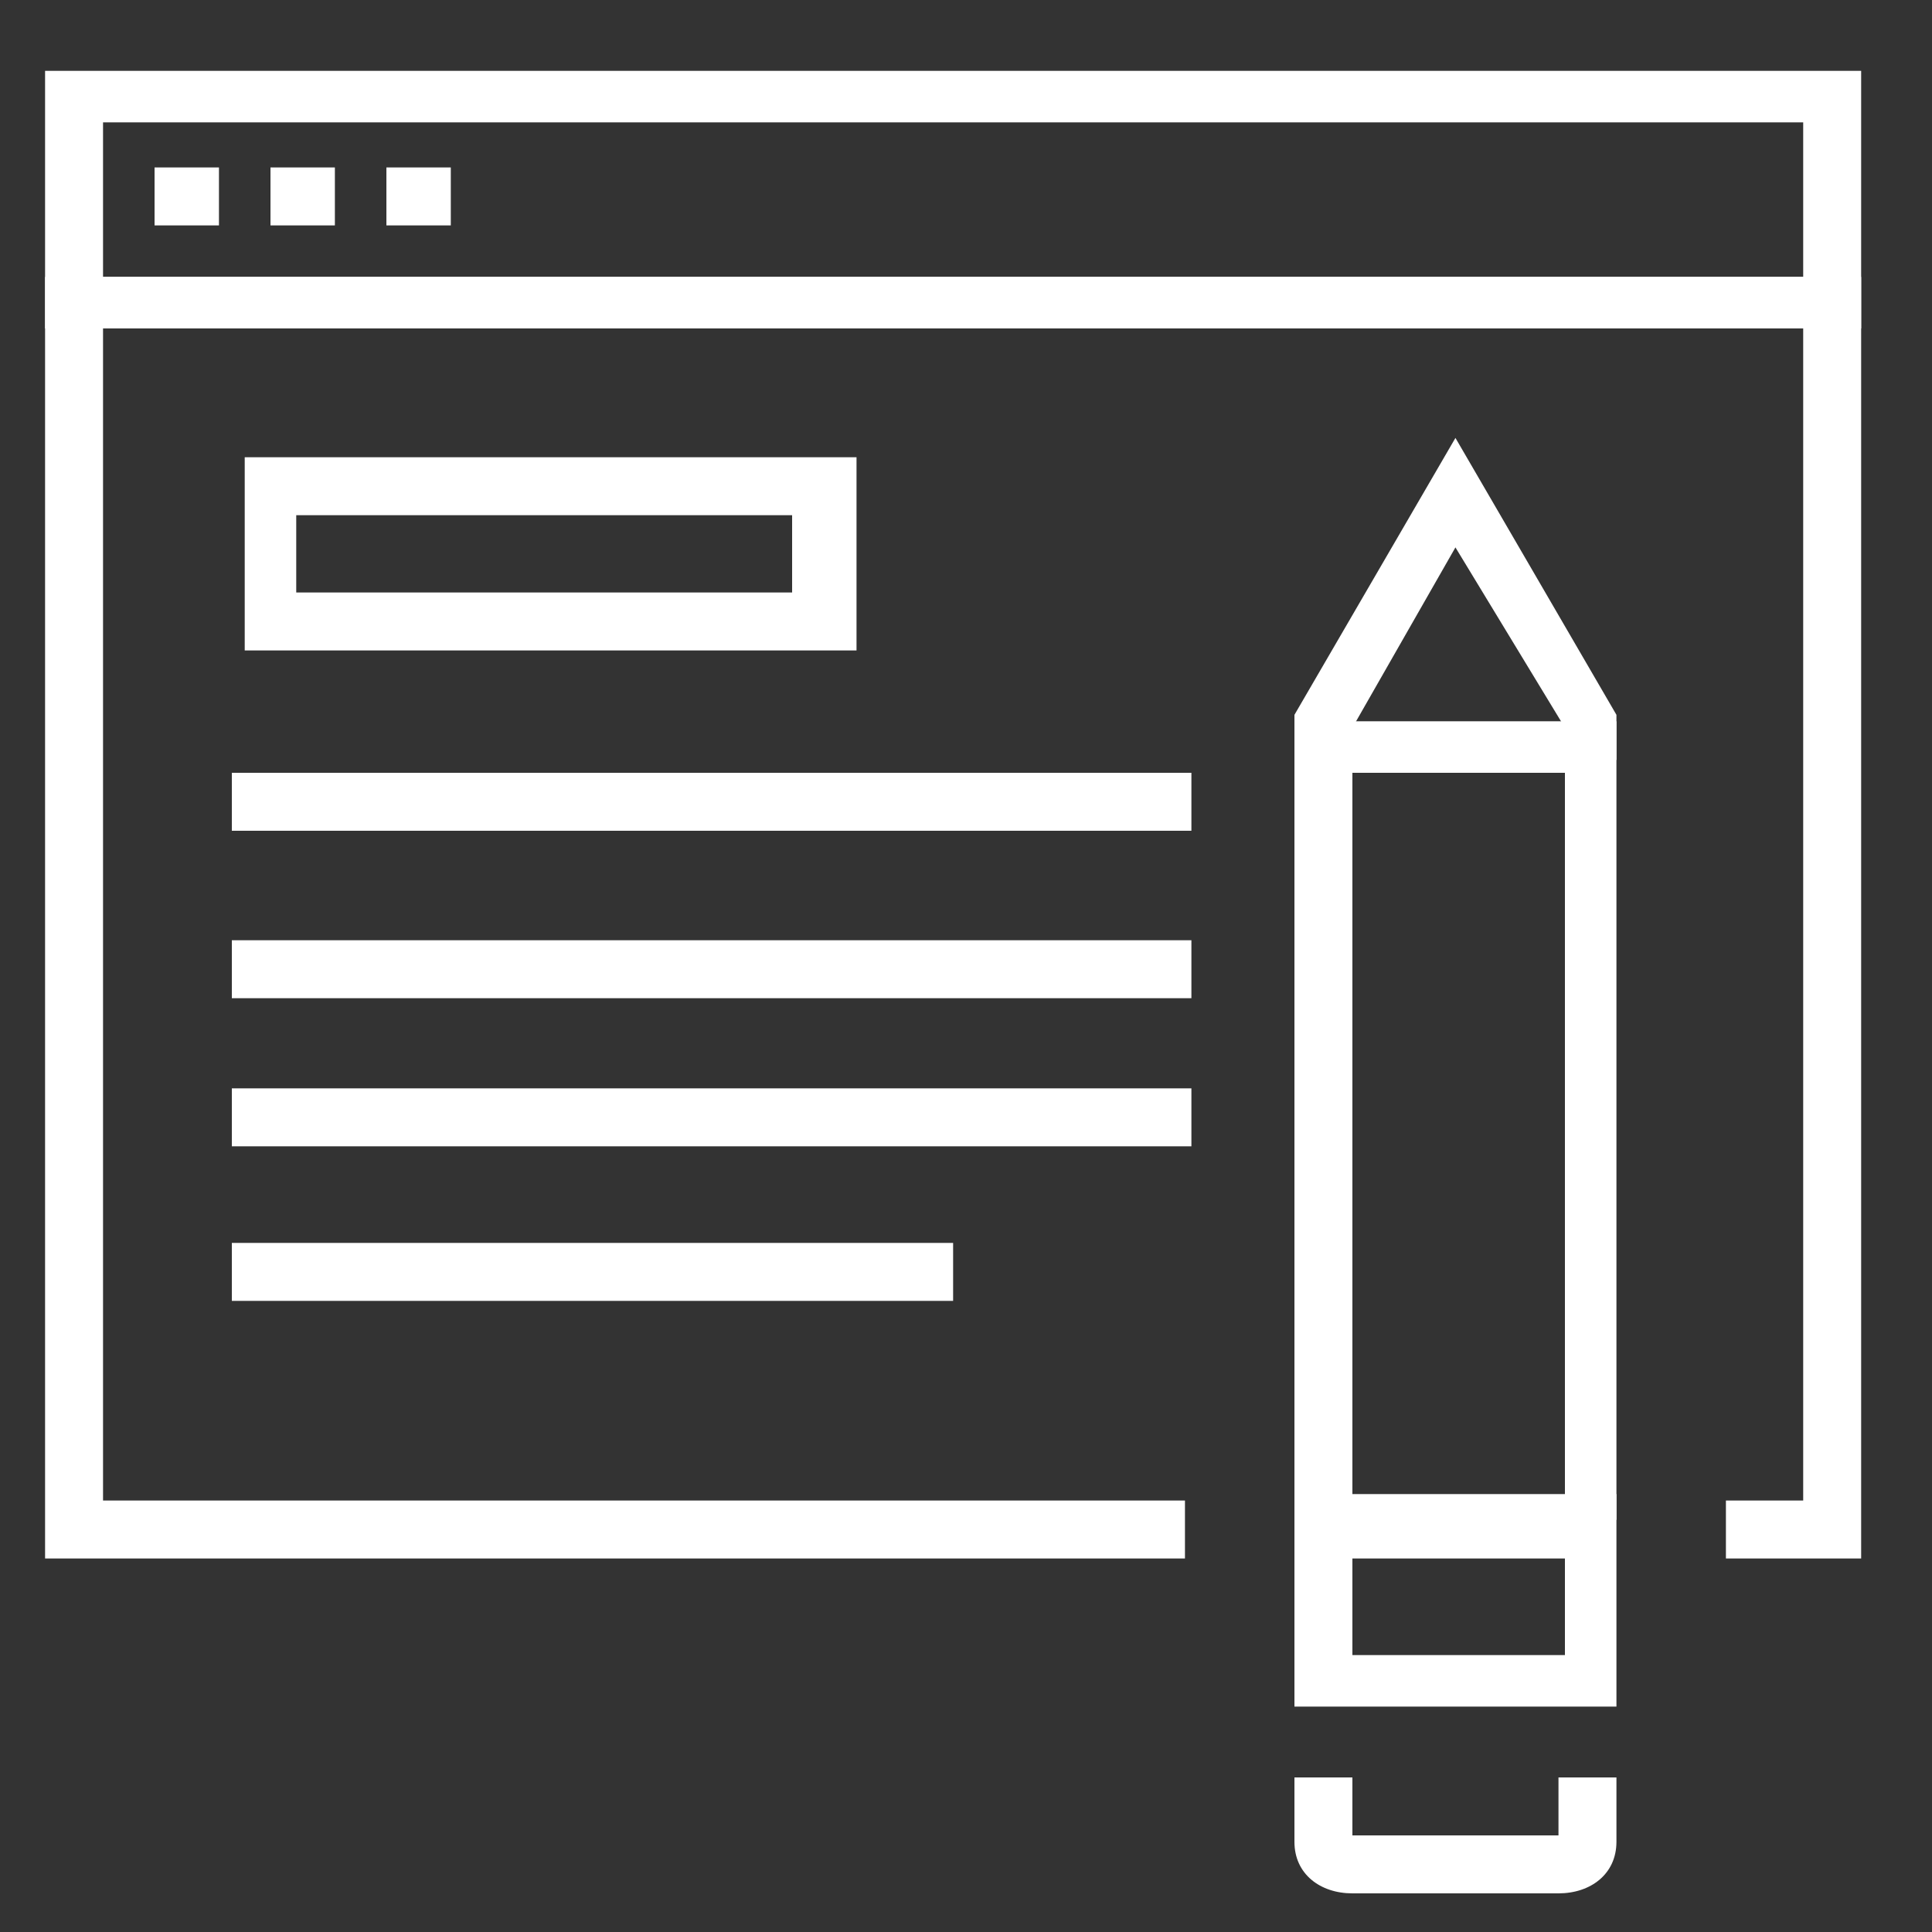 <?xml version="1.0" encoding="utf-8"?>
<!-- Generator: Adobe Illustrator 24.0.2, SVG Export Plug-In . SVG Version: 6.00 Build 0)  -->
<svg version="1.1" id="圖層_1" xmlns="http://www.w3.org/2000/svg" xmlns:xlink="http://www.w3.org/1999/xlink" x="0px" y="0px"
	 viewBox="0 0 30 30" style="enable-background:new 0 0 30 30;" xml:space="preserve">
<rect x="0" y="0" width="30" height="30" fill="#333333" stroke="none"/>
<style type="text/css">
	.st0{fill:#FFFFFF;}
</style>
<g>
	<polygon class="st0" points="28.9,24.2 26.8,24.2 26.8,23.3 28,23.3 28,5.1 1.6,5.1 1.6,23.3 18.4,23.3 18.4,24.2 0.7,24.2 
		0.7,4.3 28.9,4.3 	"/>
	<rect x="3.6" y="19.3" class="st0" width="11.2" height="0.9"/>
	<rect x="3.6" y="14.6" class="st0" width="14.9" height="0.9"/>
	<rect x="3.6" y="16.9" class="st0" width="14.9" height="0.9"/>
	<rect x="3.6" y="12" class="st0" width="14.9" height="0.9"/>
	<path class="st0" d="M28.9,5.1H0.7V1.1h28.2V5.1z M1.6,4.3H28V1.9H1.6V4.3z"/>
	<rect x="2.4" y="2.6" class="st0" width="1" height="0.9"/>
	<rect x="4.2" y="2.6" class="st0" width="1" height="0.9"/>
	<rect x="6" y="2.6" class="st0" width="1" height="0.9"/>
	<g>
		<path class="st0" d="M13.2,10.1H3.8V7.1h9.5V10.1z M4.6,9.2h7.7V8H4.6V9.2z"/>
	</g>
	<g>
		<polygon class="st0" points="24.3,11.8 24.3,11.3 22.6,8.5 21,11.3 21,11.8 20.1,11.8 20.1,11.1 22.6,6.8 25.1,11.1 25.1,11.8 		
			"/>
		<polygon class="st0" points="21,23.6 20.1,23.6 20.1,11.2 25.1,11.2 25.1,23.6 24.3,23.6 24.3,12 21,12 		"/>
		<path class="st0" d="M24.2,29.4H21c-0.5,0-0.9-0.3-0.9-0.8v-1H21v0.9c0,0,0,0,0,0h3.2c0,0,0,0,0,0v-0.9h0.9v1
			C25.1,29.1,24.7,29.4,24.2,29.4z"/>
		<path class="st0" d="M20.1,26.5v-3.3h5l0,3.3L20.1,26.5z M21,24.2v1.5l3.3,0l0-1.5H21z"/>
	</g>
</g>
</svg>
